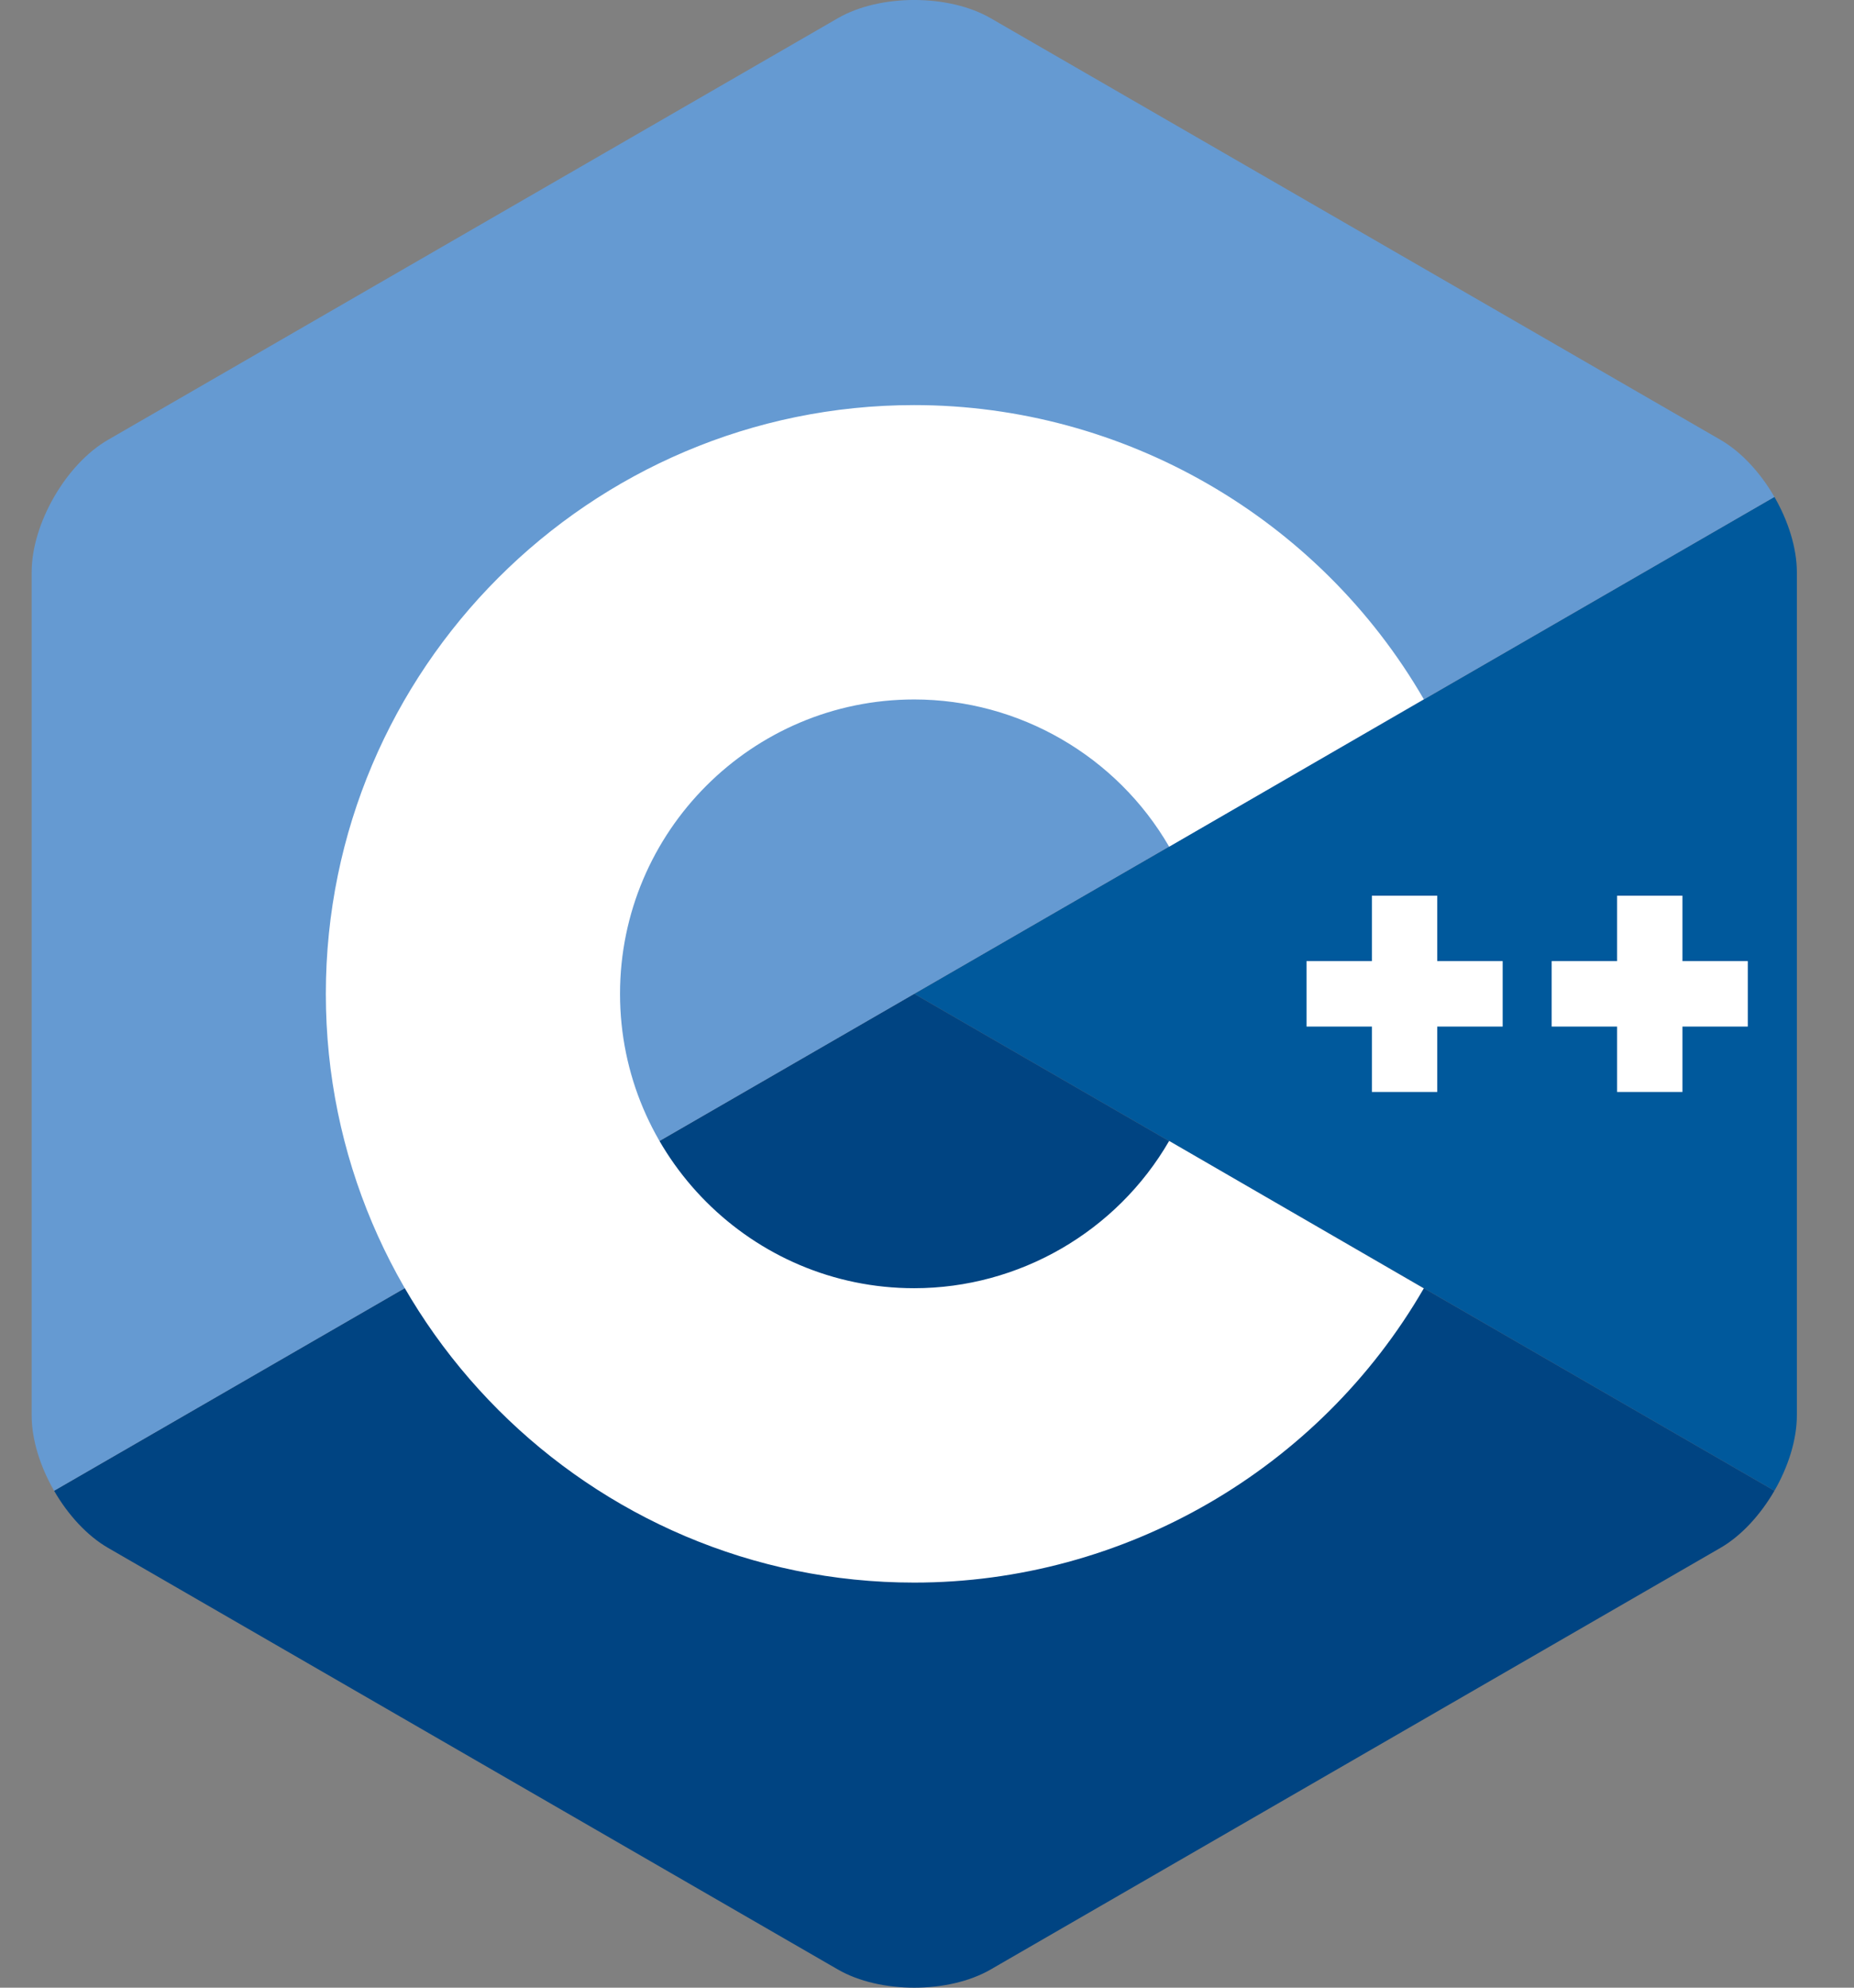 <svg width="28" height="30" viewBox="0 0 28 30" fill="none" xmlns="http://www.w3.org/2000/svg">
<rect x="0" y="0" width="28" height="30" fill="#808080" stroke="none"/>
<path d="M26.798 22.5C27.007 22.138 27.137 21.729 27.137 21.363V8.637C27.137 8.271 27.007 7.862 26.798 7.5L13.807 15L26.798 22.5Z" fill="#00599C"/>
<path d="M14.962 29.725L25.983 23.362C26.3 23.179 26.588 22.862 26.798 22.5L13.807 15L0.817 22.5C1.026 22.862 1.315 23.179 1.632 23.362L12.653 29.725C13.288 30.092 14.327 30.092 14.962 29.725Z" fill="#004482"/>
<path d="M26.798 7.5C26.589 7.138 26.3 6.821 25.983 6.638L14.962 0.275C14.327 -0.092 13.288 -0.092 12.653 0.275L1.632 6.638C0.997 7.004 0.478 7.904 0.478 8.637V21.363C0.478 21.729 0.608 22.138 0.817 22.5L13.807 15L26.798 7.5Z" fill="#659AD2"/>
<path d="M13.807 23.886C8.908 23.886 4.921 19.9 4.921 15C4.921 10.1 8.908 6.114 13.807 6.114C16.969 6.114 19.918 7.815 21.503 10.554L17.657 12.779C16.864 11.409 15.389 10.557 13.807 10.557C11.357 10.557 9.364 12.55 9.364 15C9.364 17.45 11.357 19.443 13.807 19.443C15.389 19.443 16.864 18.591 17.657 17.22L21.503 19.445C19.918 22.185 16.969 23.886 13.807 23.886Z" fill="white"/>
<path d="M22.694 14.506H21.706V13.519H20.719V14.506H19.732V15.494H20.719V16.481H21.706V15.494H22.694V14.506ZM26.396 14.506H25.409V13.519H24.422V14.506H23.434V15.494H24.422V16.481H25.409V15.494H26.396V14.506Z" fill="white"/>
</svg>
